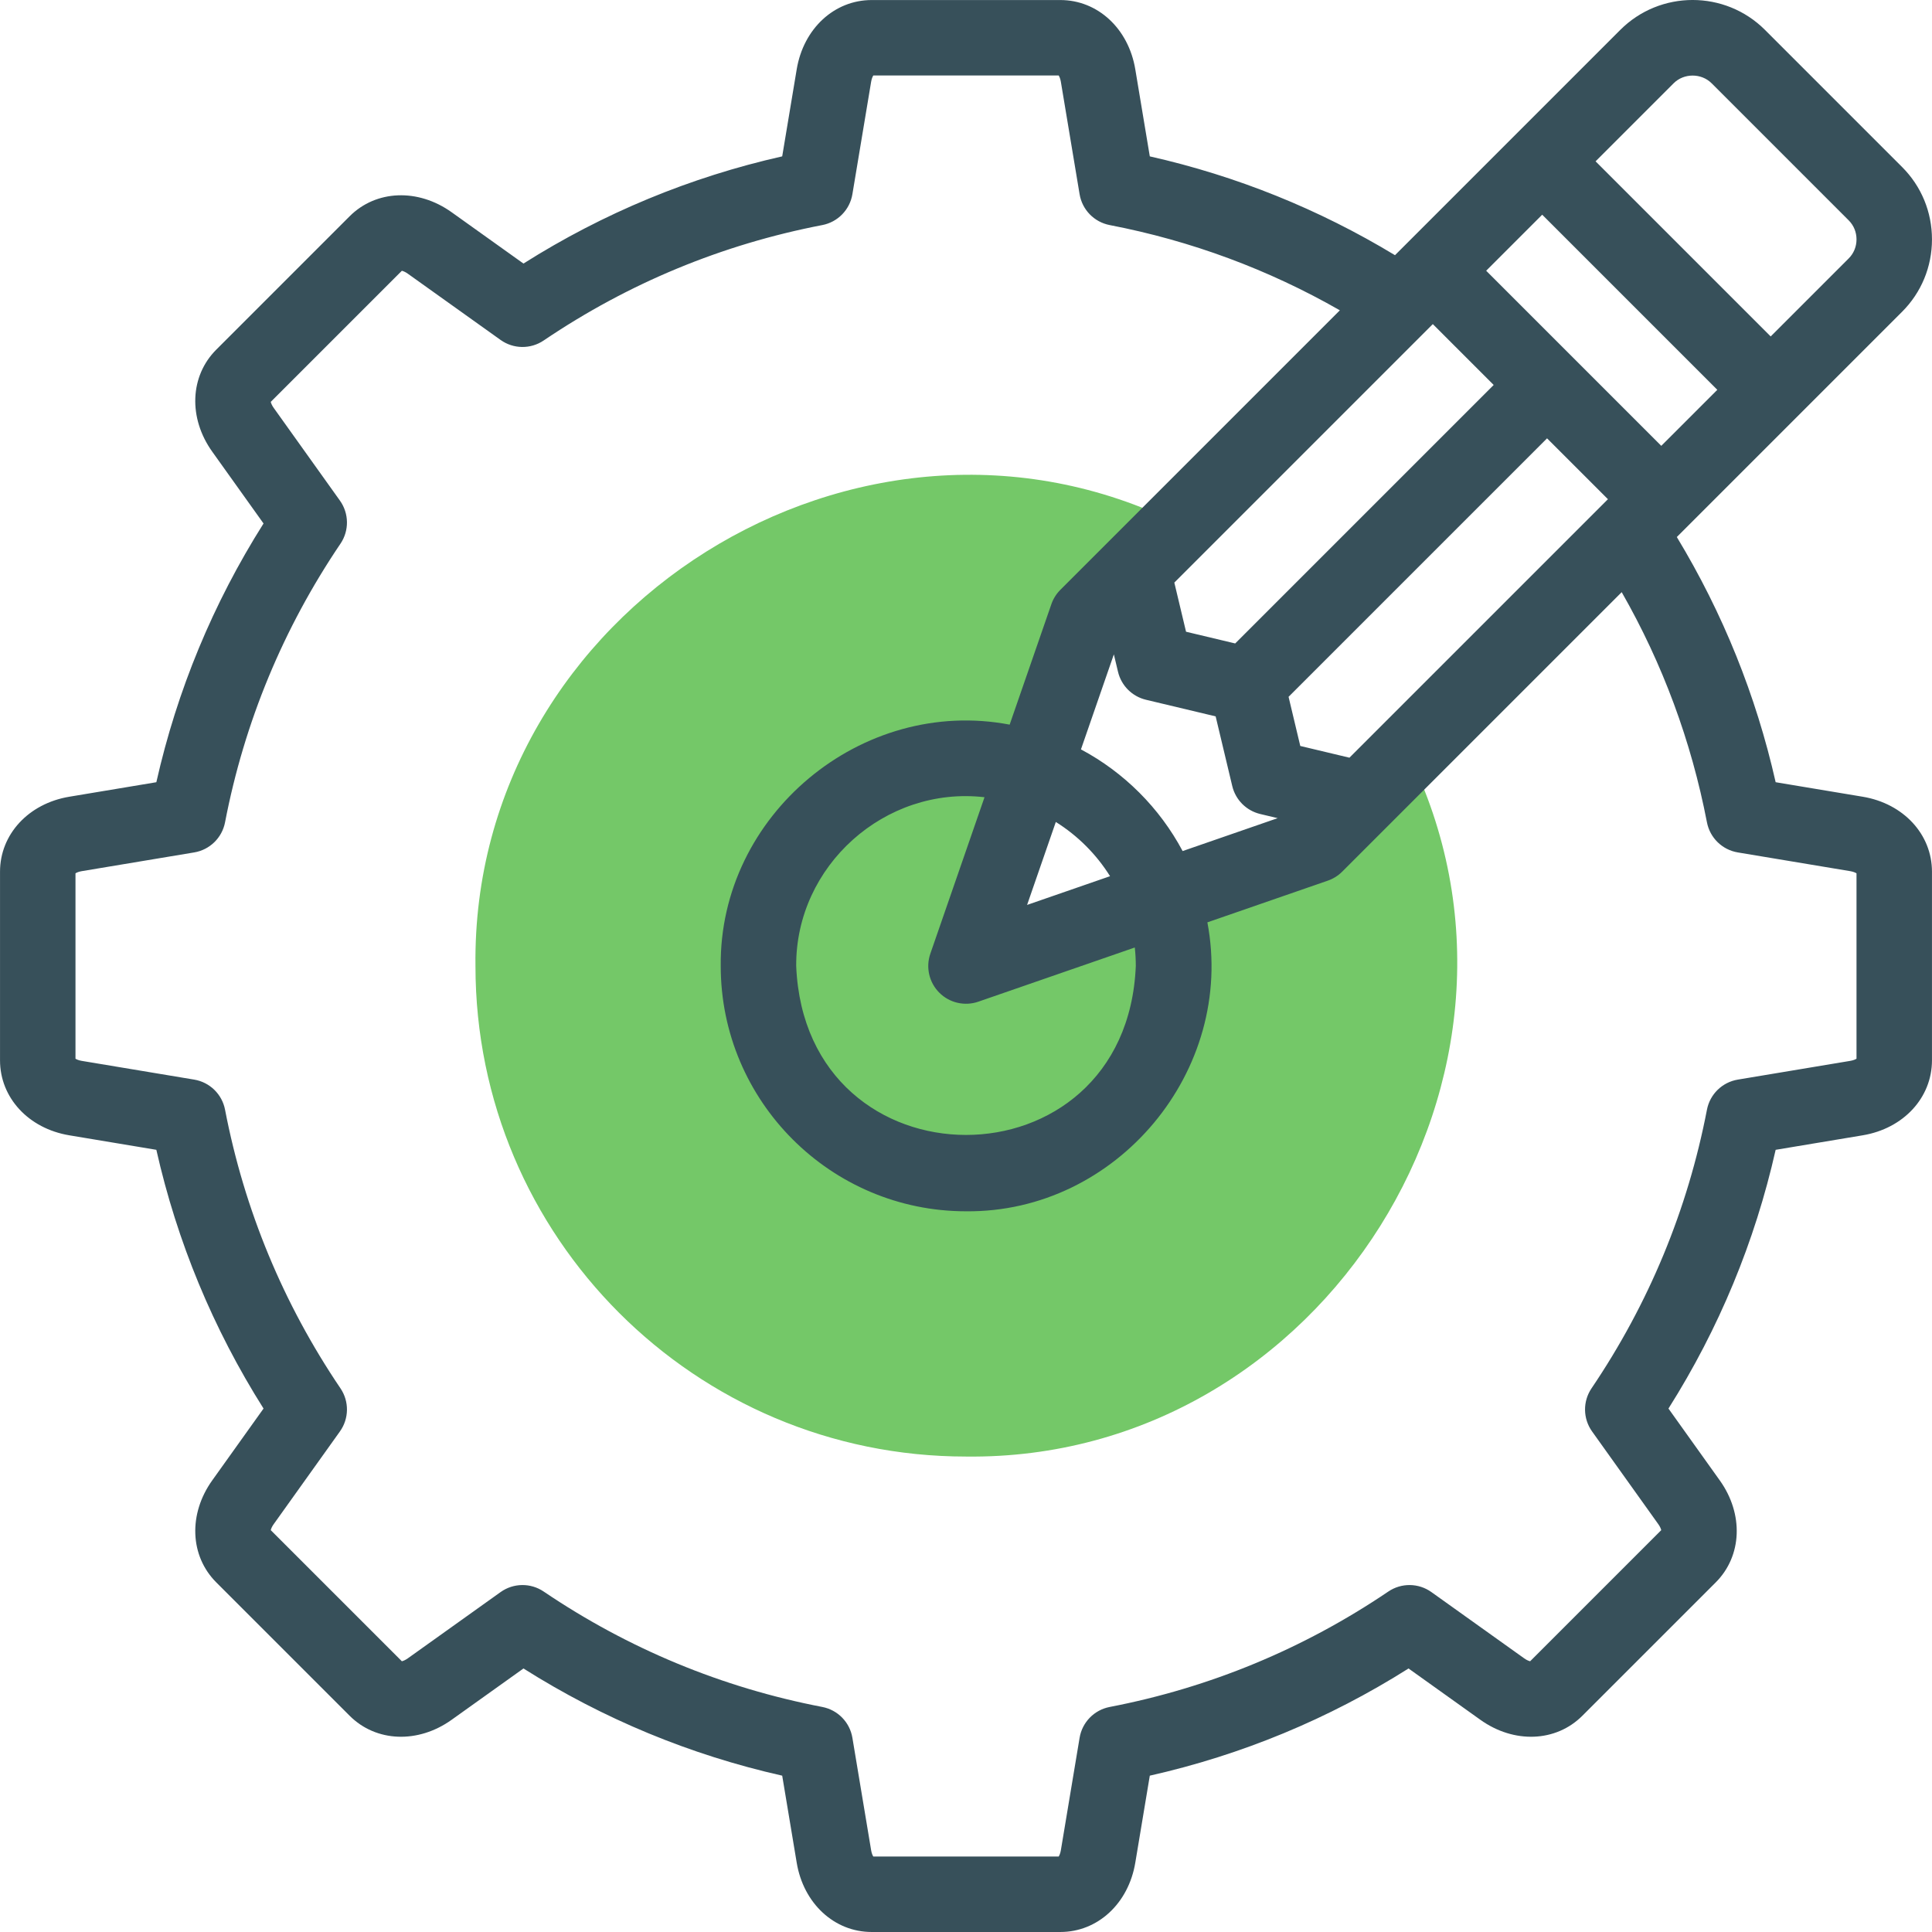 <?xml version="1.0" encoding="UTF-8" standalone="no"?>
<!DOCTYPE svg PUBLIC "-//W3C//DTD SVG 1.1//EN" "http://www.w3.org/Graphics/SVG/1.1/DTD/svg11.dtd">
<svg width="100%" height="100%" viewBox="0 0 512 512" version="1.1" xmlns="http://www.w3.org/2000/svg" xmlns:xlink="http://www.w3.org/1999/xlink" xml:space="preserve" xmlns:serif="http://www.serif.com/" style="fill-rule:evenodd;clip-rule:evenodd;stroke-linejoin:round;stroke-miterlimit:2;">
    <g>
        <path d="M312.52,138.936C227.951,96.859 124.84,161.41 126.004,256.005C126.003,327.8 184.204,386.001 256,386.001C350.588,387.155 415.155,284.054 373.068,199.484L348.623,223.929L256,256.005L288.075,163.382L312.52,138.936Z" style="fill:rgb(116,200,104);"/>
        <path d="M493.639,211.141L470.566,207.295C465.379,184.313 456.591,162.511 444.375,142.318L504.073,82.62C509.18,77.513 511.994,70.702 511.994,63.442C511.995,56.18 509.182,49.368 504.073,44.259L467.744,7.93C457.168,-2.646 439.959,-2.644 429.384,7.93L369.687,67.629C349.5,55.414 327.699,46.626 304.709,41.438L300.863,18.365C299.062,7.558 290.893,0.011 281,0.011L231,0.011C221.107,0.011 212.939,7.559 211.137,18.365L207.291,41.438C182.895,46.941 159.887,56.472 138.724,69.844L119.686,56.245C110.771,49.878 99.658,50.316 92.661,57.311L57.307,92.666C50.311,99.661 49.872,110.773 56.241,119.691L69.84,138.729C56.465,159.901 46.934,182.906 41.433,207.296L18.36,211.142C7.552,212.944 0.005,221.113 0.006,231.005L0.006,281.004C0.005,290.899 7.553,299.067 18.361,300.867L41.434,304.713C46.935,329.103 56.468,352.11 69.841,373.28L56.242,392.318C49.874,401.233 50.312,412.346 57.308,419.343L92.662,454.696C99.659,461.695 110.772,462.131 119.687,455.763L138.724,442.164C159.889,455.536 182.896,465.068 207.291,470.57L211.137,493.643C212.938,504.451 221.107,511.998 231,511.998L281,511.998C290.893,511.998 299.061,504.45 300.863,493.642L304.709,470.57C329.104,465.068 352.112,455.536 373.276,442.164L392.312,455.762C401.229,462.131 412.342,461.695 419.338,454.697L454.694,419.343C461.689,412.346 462.127,401.234 455.759,392.319L442.16,373.281C455.532,352.111 465.065,329.103 470.566,304.714L493.637,300.868C504.446,299.068 511.994,290.899 511.993,281.006L511.993,231.005C511.995,221.112 504.447,212.943 493.639,211.141ZM300.999,256.004C298.527,315.702 213.465,315.686 211.001,256.004C210.831,229.45 234.55,208.228 260.908,211.272L246.55,252.732C245.297,256.351 246.221,260.368 248.928,263.076C251.642,265.797 255.692,266.701 259.272,265.454L300.732,251.096C300.908,252.707 300.999,254.345 300.999,256.004ZM272.189,239.814L279.803,217.829C285.613,221.465 290.538,226.391 294.174,232.2L272.189,239.814ZM286.463,198.596L295.184,173.415L296.286,178.038C297.161,181.706 300.026,184.57 303.695,185.445L322.158,189.846L326.56,208.31C327.435,211.979 330.3,214.843 333.968,215.718L338.59,216.82L313.409,225.54C307.314,214.103 297.901,204.69 286.463,198.596ZM379.71,85.889L395.841,102.021L327.34,170.522L314.314,167.417L311.209,154.391L379.71,85.889ZM408.701,56.898L455.106,103.303L440.256,118.152L393.852,71.747L408.701,56.898ZM357.614,200.795L344.587,197.689L341.482,184.663L409.984,116.163L426.116,132.294L357.614,200.795ZM443.525,22.074C446.256,19.344 450.871,19.344 453.602,22.074L489.932,58.403C491.263,59.734 491.995,61.522 491.995,63.441C491.995,65.359 491.262,67.149 489.931,68.479L469.25,89.16L422.845,42.755L443.525,22.074ZM491.994,280.572C491.708,280.749 491.167,281.004 490.351,281.139L460.535,286.108C456.411,286.796 453.151,289.975 452.36,294.08C447.242,320.637 436.949,345.482 421.768,367.928C419.427,371.39 419.485,375.942 421.914,379.343L439.485,403.944C439.966,404.618 440.169,405.181 440.245,405.508L405.503,440.249C405.175,440.173 404.612,439.97 403.939,439.488L379.338,421.918C375.937,419.489 371.384,419.43 367.922,421.773C345.484,436.952 320.64,447.245 294.076,452.364C289.971,453.155 286.791,456.416 286.104,460.54L281.135,490.355C280.999,491.172 280.743,491.714 280.566,492L231.432,492C231.254,491.715 230.999,491.173 230.863,490.356L225.894,460.54C225.207,456.416 222.027,453.155 217.922,452.364C191.359,447.245 166.514,436.952 144.076,421.773C140.615,419.429 136.061,419.488 132.66,421.918L108.059,439.489C107.386,439.969 106.824,440.173 106.496,440.249L71.753,405.508C71.83,405.18 72.032,404.617 72.514,403.944L90.085,379.343C92.514,375.942 92.572,371.39 90.231,367.928C75.05,345.483 64.757,320.637 59.639,294.08C58.848,289.976 55.587,286.796 51.464,286.108L21.646,281.139C20.831,281.003 20.29,280.748 20.004,280.572L20.004,231.437C20.29,231.259 20.831,231.004 21.647,230.869L51.463,225.9C55.587,225.212 58.847,222.033 59.638,217.928C64.756,191.372 75.049,166.527 90.23,144.08C92.571,140.618 92.513,136.065 90.084,132.665L72.514,108.066C72.033,107.392 71.829,106.829 71.753,106.501L106.495,71.759C106.823,71.836 107.386,72.038 108.059,72.52L132.659,90.09C136.06,92.519 140.613,92.577 144.075,90.235C166.511,75.057 191.356,64.764 217.922,59.644C222.026,58.853 225.206,55.592 225.893,51.469L230.862,21.653C230.998,20.837 231.253,20.295 231.431,20.009L280.566,20.009C280.744,20.294 280.999,20.836 281.135,21.652L286.104,51.469C286.791,55.592 289.971,58.853 294.075,59.644C315.633,63.799 336.106,71.386 355.078,82.236L281.004,156.31C279.934,157.38 279.121,158.679 278.626,160.109L267.569,192.036C228.328,184.576 190.586,215.987 191.001,256.004C191.001,291.844 220.159,321.004 256,321.004C296.012,321.417 327.435,283.676 319.968,244.434L351.895,233.377C353.325,232.882 354.624,232.068 355.694,230.999L429.767,156.928C440.618,175.906 448.205,196.378 452.359,217.929C453.15,222.033 456.411,225.213 460.534,225.901L490.35,230.87C491.166,231.006 491.708,231.261 491.994,231.438L491.994,280.572Z" style="fill:rgb(55,80,90);fill-rule:nonzero;"/>
    </g>
</svg>
